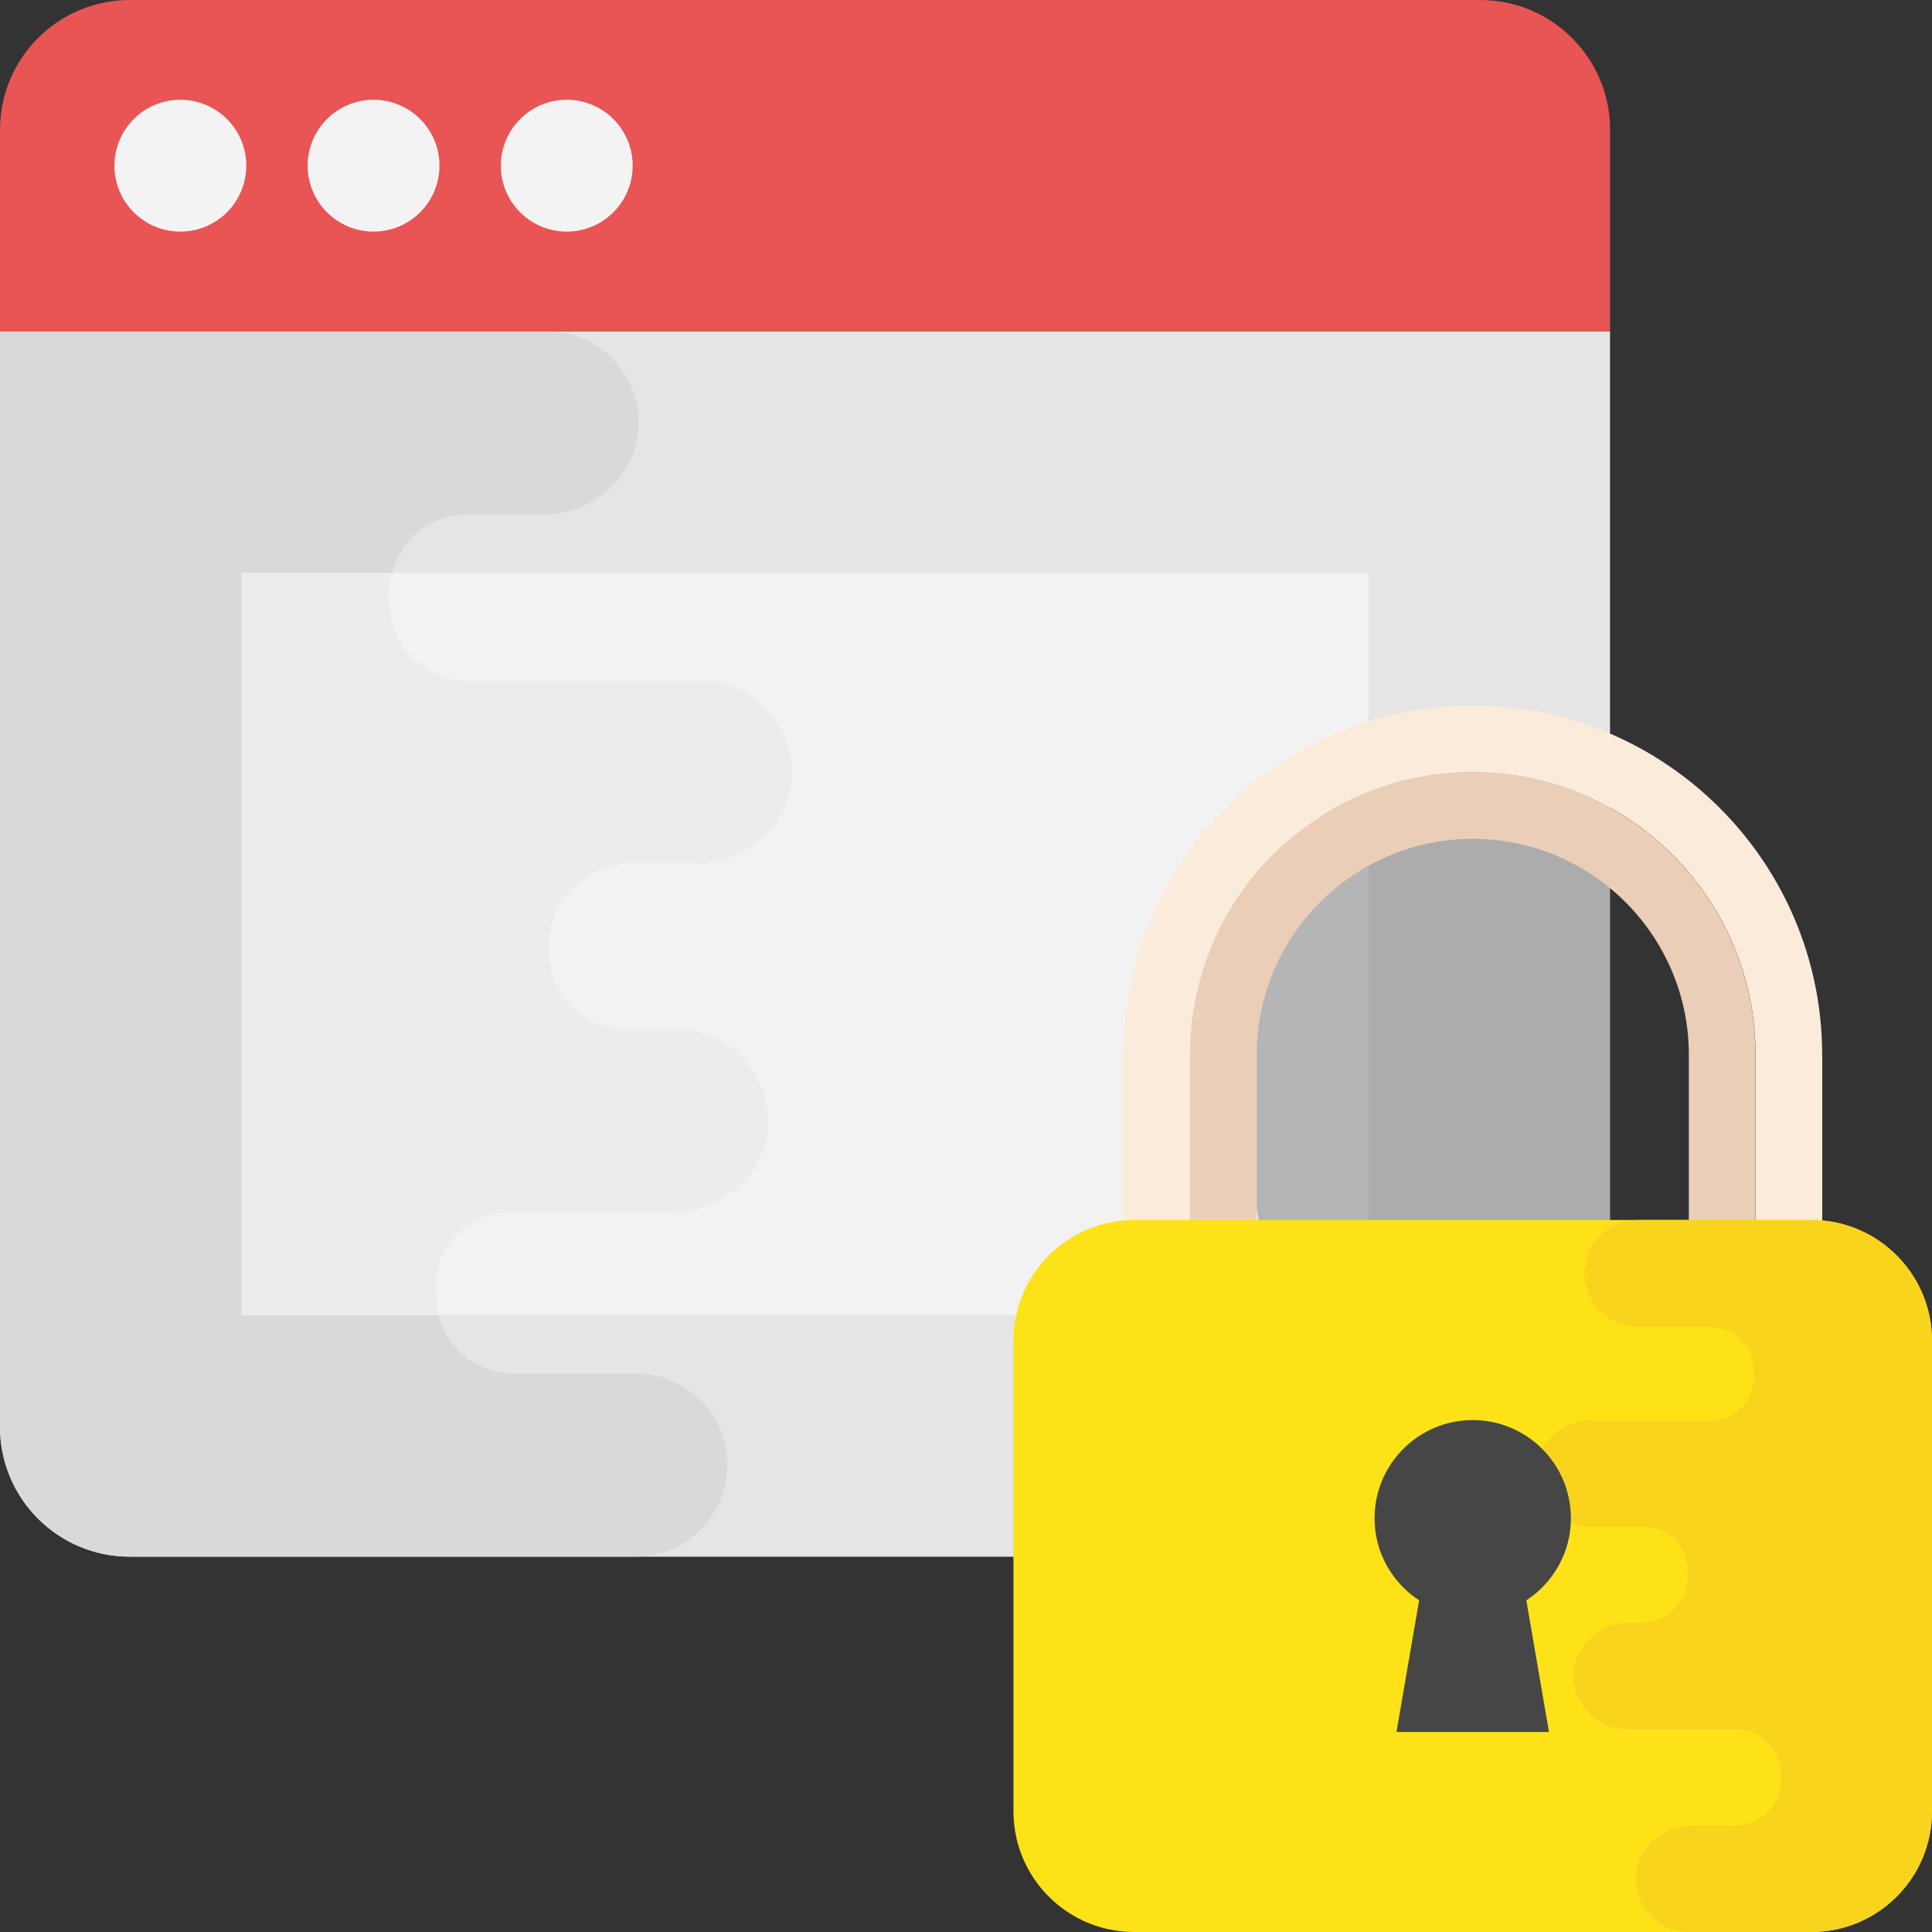 <?xml version="1.0" encoding="iso-8859-1"?>
<!-- Generator: Adobe Illustrator 19.0.0, SVG Export Plug-In . SVG Version: 6.00 Build 0)  -->
<svg version="1.1" id="Capa_1" xmlns="http://www.w3.org/2000/svg" xmlns:xlink="http://www.w3.org/1999/xlink" x="0px" y="0px"
	 viewBox="0 0 512 512" style="enable-background:new 0 0 512 512;" xml:space="preserve">
<rect x="0" y="0" width="512" height="512" fill="#333333" stroke="none"/>
<path style="fill:#E5E5E5;" d="M0,378.144c0,19.008,15.408,34.4,34.4,34.4h357.872c18.992,0,34.4-15.408,34.4-34.4V87.808H0V378.144
	z"/>
<path style="fill:#D8D9D8;" d="M192.752,388.24c0-13.424-10.88-24.304-24.304-24.304h-32.512c-11.248,0-20.384-9.2-20.336-20.448
	v-0.256c0-0.496-0.016-0.992-0.048-1.488c-0.672-11.088,8.128-20.416,19.232-20.416h43.072c13.168,0,24.96-9.856,25.648-23.008
	c0.736-14.016-10.416-25.616-24.272-25.616h-13.328c-11.296,0-20.448-9.2-20.384-20.496l0.016-1.408v-0.288
	c-0.064-11.888,9.6-21.616,21.488-21.616h17.216c13.168,0,24.96-9.856,25.648-23.008c0.736-14.016-10.416-25.616-24.272-25.616
	h-62.128c-11.744,0-20.512-9.872-20.368-21.616c0-0.096,0-0.192,0-0.288s0-0.192,0-0.288c-0.144-11.776,8.608-21.648,20.368-21.648
	h20.096c13.168,0,24.96-9.856,25.648-23.008c0.736-14.016-10.416-25.616-24.272-25.616H0v290.32c0,19.008,15.408,34.4,34.4,34.4
	h134.048C181.872,412.544,192.752,401.664,192.752,388.24z"/>
<path style="fill:#E95454;" d="M426.688,87.808V34.4c0-18.992-15.408-34.4-34.4-34.4H34.4C15.408,0,0,15.408,0,34.4v53.408H426.688z
	"/>
<g style="opacity:0.5;">
	<rect x="64" y="151.808" style="fill:#FFFFFF;" width="298.672" height="196.736"/>
</g>
<g>
	<circle style="fill:#F3F3F3;" cx="47.792" cy="43.904" r="17.472"/>
	<circle style="fill:#F3F3F3;" cx="98.992" cy="43.904" r="17.472"/>
	<circle style="fill:#F3F3F3;" cx="150.192" cy="43.904" r="17.472"/>
</g>
<g style="opacity:0.25;">
	<path style="fill:#010101;" d="M426.688,378.144V203.712l-48.208-9.152l-58.24,44.544l27.344,173.44h44.704
		C411.28,412.544,426.688,397.136,426.688,378.144z"/>
</g>
<path style="fill:#FEE218;" d="M457.216,413.536H323.36v-32.8h133.856V413.536z M324.96,411.936h130.672V382.32H324.96V411.936z"/>
<path style="fill:#FAEBDA;" d="M482.896,279.584c0-51.072-41.536-92.624-92.608-92.624s-92.608,41.552-92.608,92.624v102.912h17.68
	V279.568c0-41.392,33.552-74.944,74.944-74.944s74.944,33.552,74.944,74.944v102.928h17.664V279.584H482.896z"/>
<path style="fill:#EBCEB8;" d="M390.288,204.64c-41.392,0-74.944,33.552-74.944,74.944v102.928h149.872V279.584
	C465.232,238.192,431.68,204.64,390.288,204.64z M333.04,347.152v-67.568c0-31.584,25.68-57.28,57.264-57.28
	s57.264,25.68,57.264,57.28v67.568H333.04z"/>
<path style="fill:#FEE218;" d="M480,512H300.576c-17.68,0-32-14.32-32-32V355.312c0-17.68,14.32-32,32-32H480
	c17.68,0,32,14.32,32,32V480C512,497.68,497.68,512,480,512z"/>
<path style="fill:#F8D41D;" d="M480,323.312h-45.984c-7.808,0-14.128,6.32-14.128,14.128s6.32,14.128,14.128,14.128h18.896
	c6.528,0,11.856,5.344,11.808,11.872v0.16c0,0.288,0.016,0.576,0.032,0.864c0.384,6.448-4.72,11.872-11.168,11.872h-31.648
	c-7.648,0-14.512,5.728-14.912,13.36c-0.432,8.144,6.048,14.88,14.112,14.88h14.352c6.56,0,11.872,5.344,11.84,11.904v0.816v0.176
	c0.048,6.912-5.584,12.56-12.48,12.56h-2.88c-7.648,0-14.512,5.728-14.912,13.36c-0.432,8.144,6.048,14.88,14.112,14.88h28.976
	c6.832,0,11.92,5.728,11.84,12.56c0,0.064,0,0.112,0,0.176s0,0.112,0,0.176c0.08,6.832-5.008,12.56-11.84,12.56h-11.68
	c-7.648,0-14.512,5.728-14.912,13.36c-0.416,8.16,6.064,14.896,14.112,14.896H480c17.68,0,32-14.32,32-32V355.312
	C512,337.648,497.68,323.312,480,323.312z"/>
<path style="fill:#464646;" d="M416.304,402.352c0-14.368-11.648-26.016-26.016-26.016s-26.016,11.648-26.016,26.016
	c0,9.12,4.704,17.104,11.808,21.76l-6,34.88h40.416l-6-34.88C411.6,419.456,416.304,411.456,416.304,402.352z"/>
<g>
</g>
<g>
</g>
<g>
</g>
<g>
</g>
<g>
</g>
<g>
</g>
<g>
</g>
<g>
</g>
<g>
</g>
<g>
</g>
<g>
</g>
<g>
</g>
<g>
</g>
<g>
</g>
<g>
</g>
</svg>
